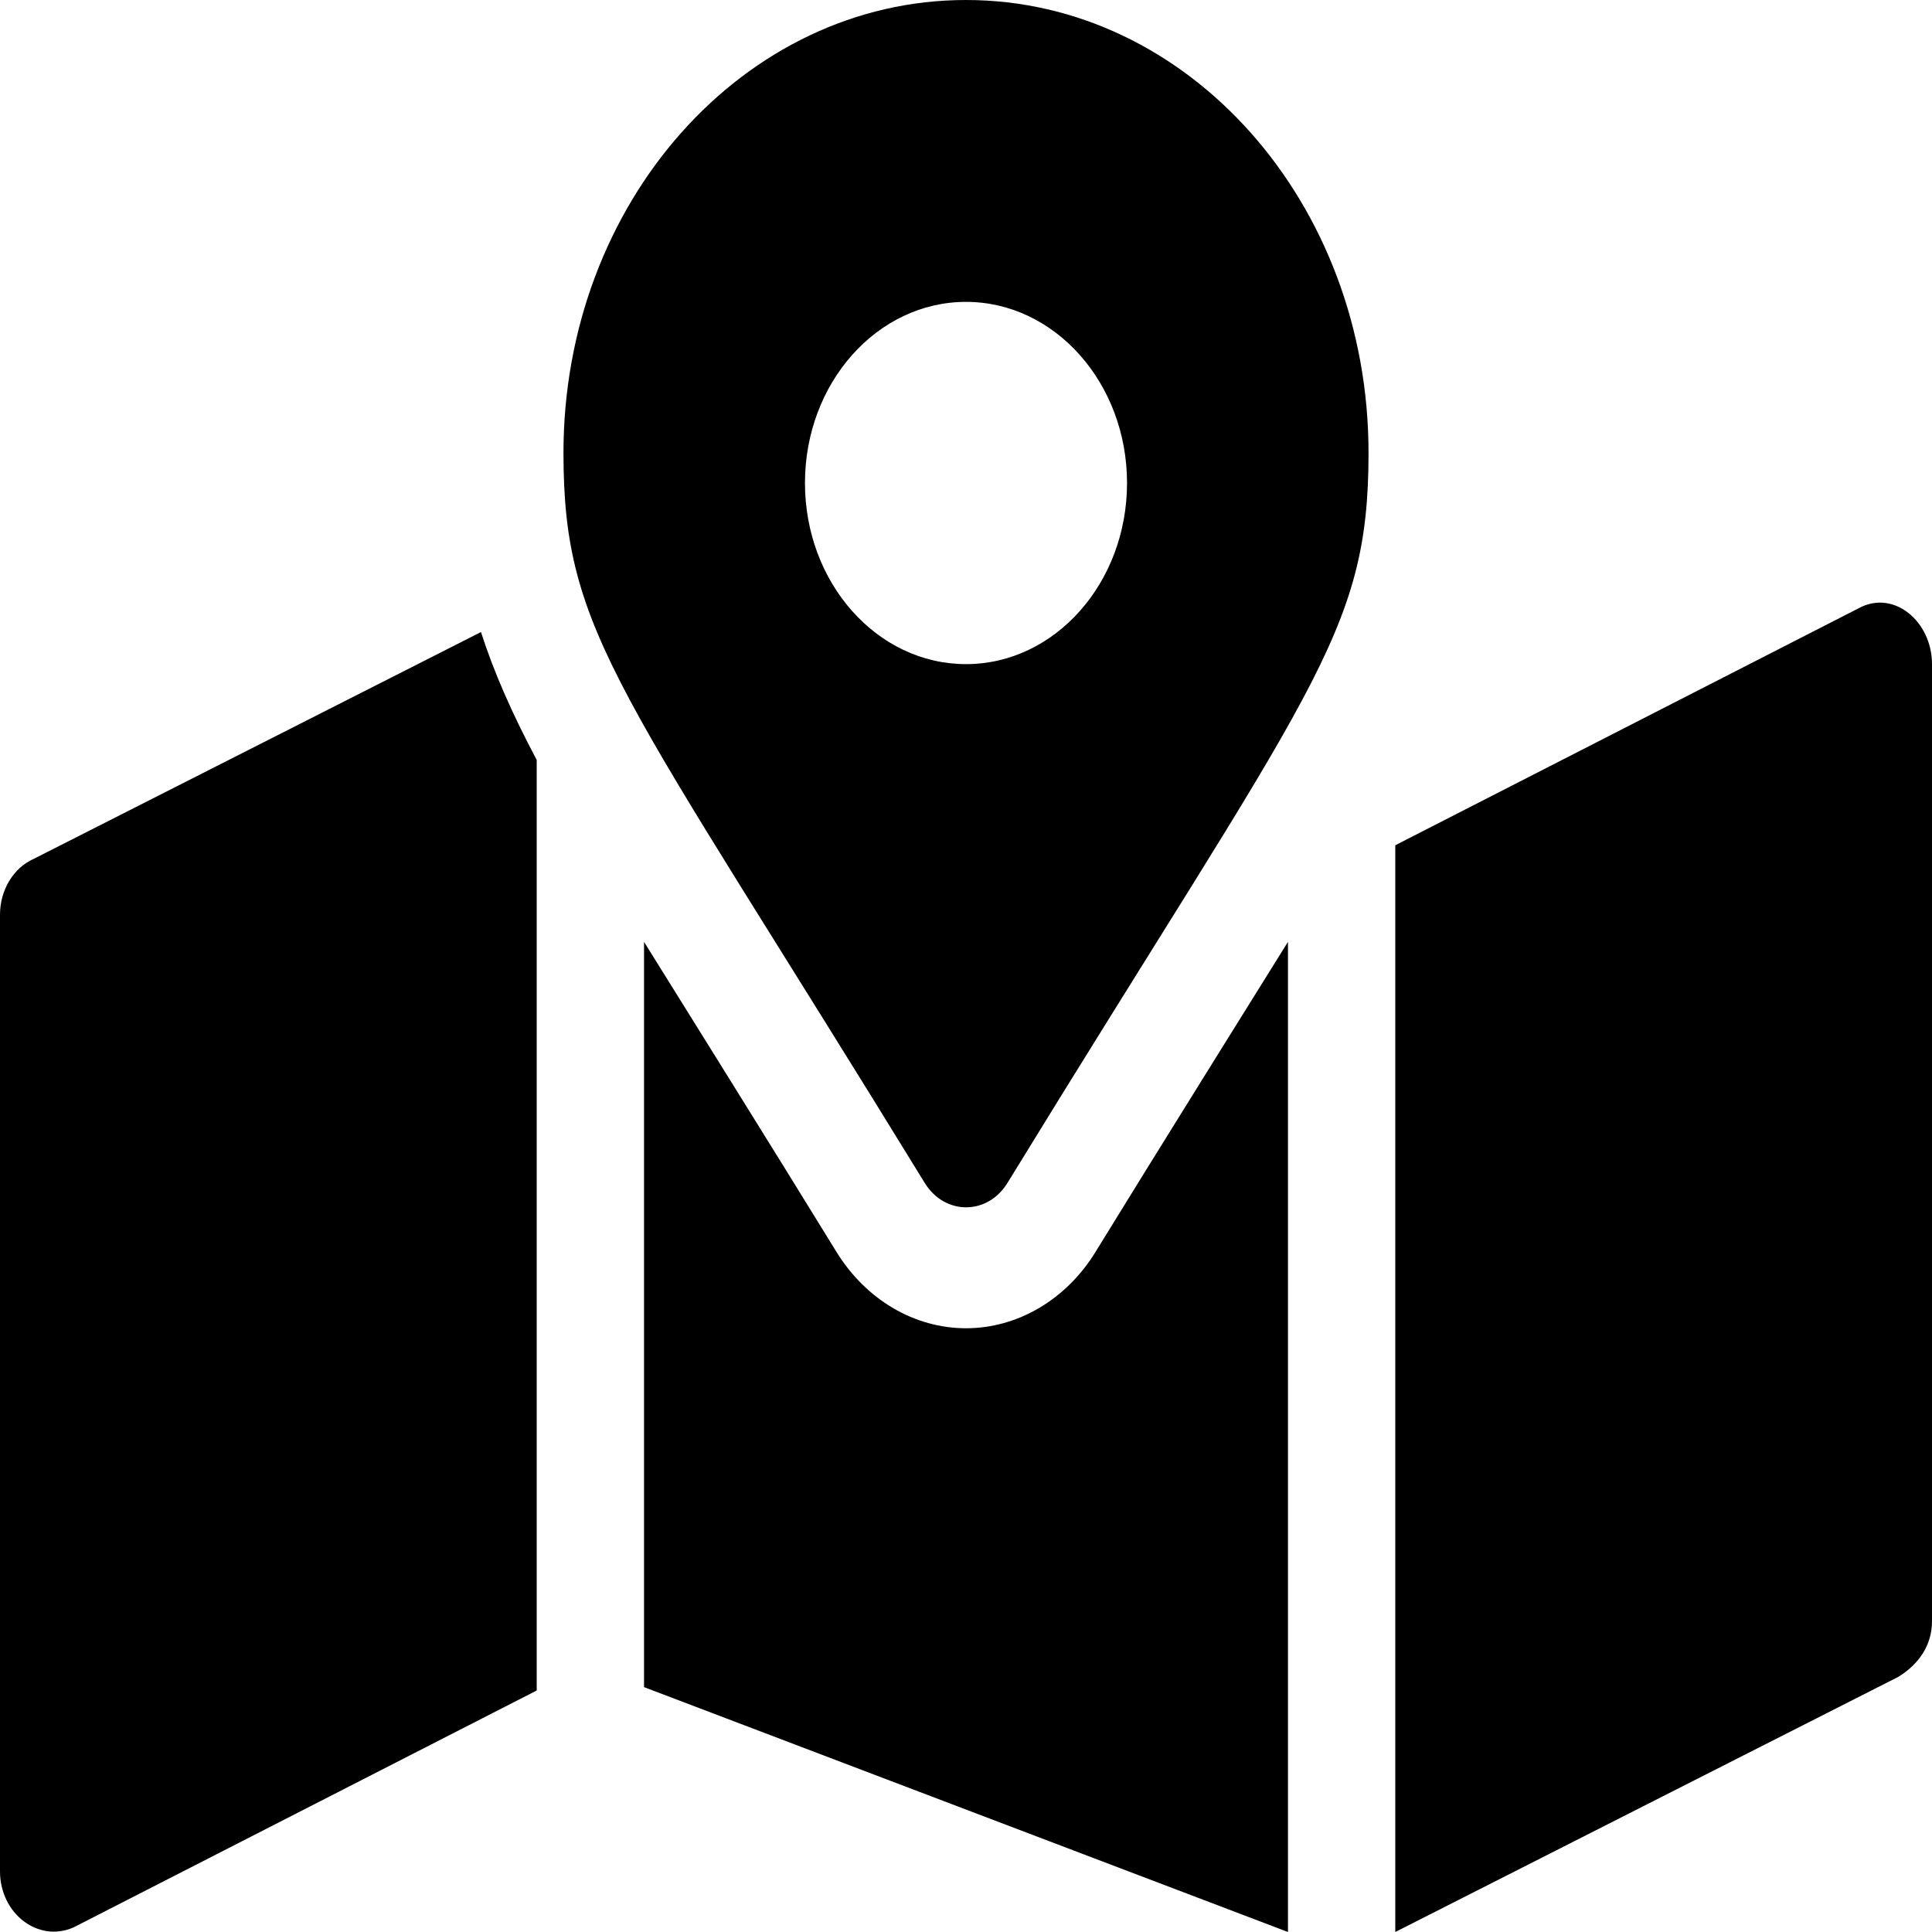 <svg xmlns="http://www.w3.org/2000/svg" width="20" height="20" fill="none" viewBox="0 0 20 20"><path fill="#000" d="M10 0C7.698 0 5.833 2.099 5.833 4.688C5.833 6.577 6.419 7.105 9.573 12.246C9.78 12.582 10.222 12.582 10.429 12.246C13.58 7.105 14.167 6.578 14.167 4.688C14.167 2.099 12.302 0 10 0ZM10 6.875C9.08 6.875 8.333 6.035 8.333 5C8.333 3.965 9.08 3.125 10 3.125C10.919 3.125 11.667 3.966 11.667 5C11.667 6.034 10.92 6.875 10 6.875ZM0.349 8.891C0.138 8.984 0 9.215 0 9.469V19.371C0 19.813 0.399 20.115 0.764 19.951L5.556 17.5V7.867C5.295 7.375 5.111 6.953 4.979 6.543L0.349 8.891ZM11.34 12.961C11.038 13.453 10.535 13.75 10 13.75C9.465 13.75 8.963 13.454 8.658 12.958C8.097 12.043 6.837 10.023 6.667 9.75V17.465L13.333 20V9.75C13.163 10.023 11.903 12.043 11.34 12.961ZM19.24 6.297L14.444 8.75V20L19.649 17.36C19.861 17.23 20 17.035 20 16.781V6.875C20 6.434 19.604 6.098 19.24 6.297Z"/></svg>